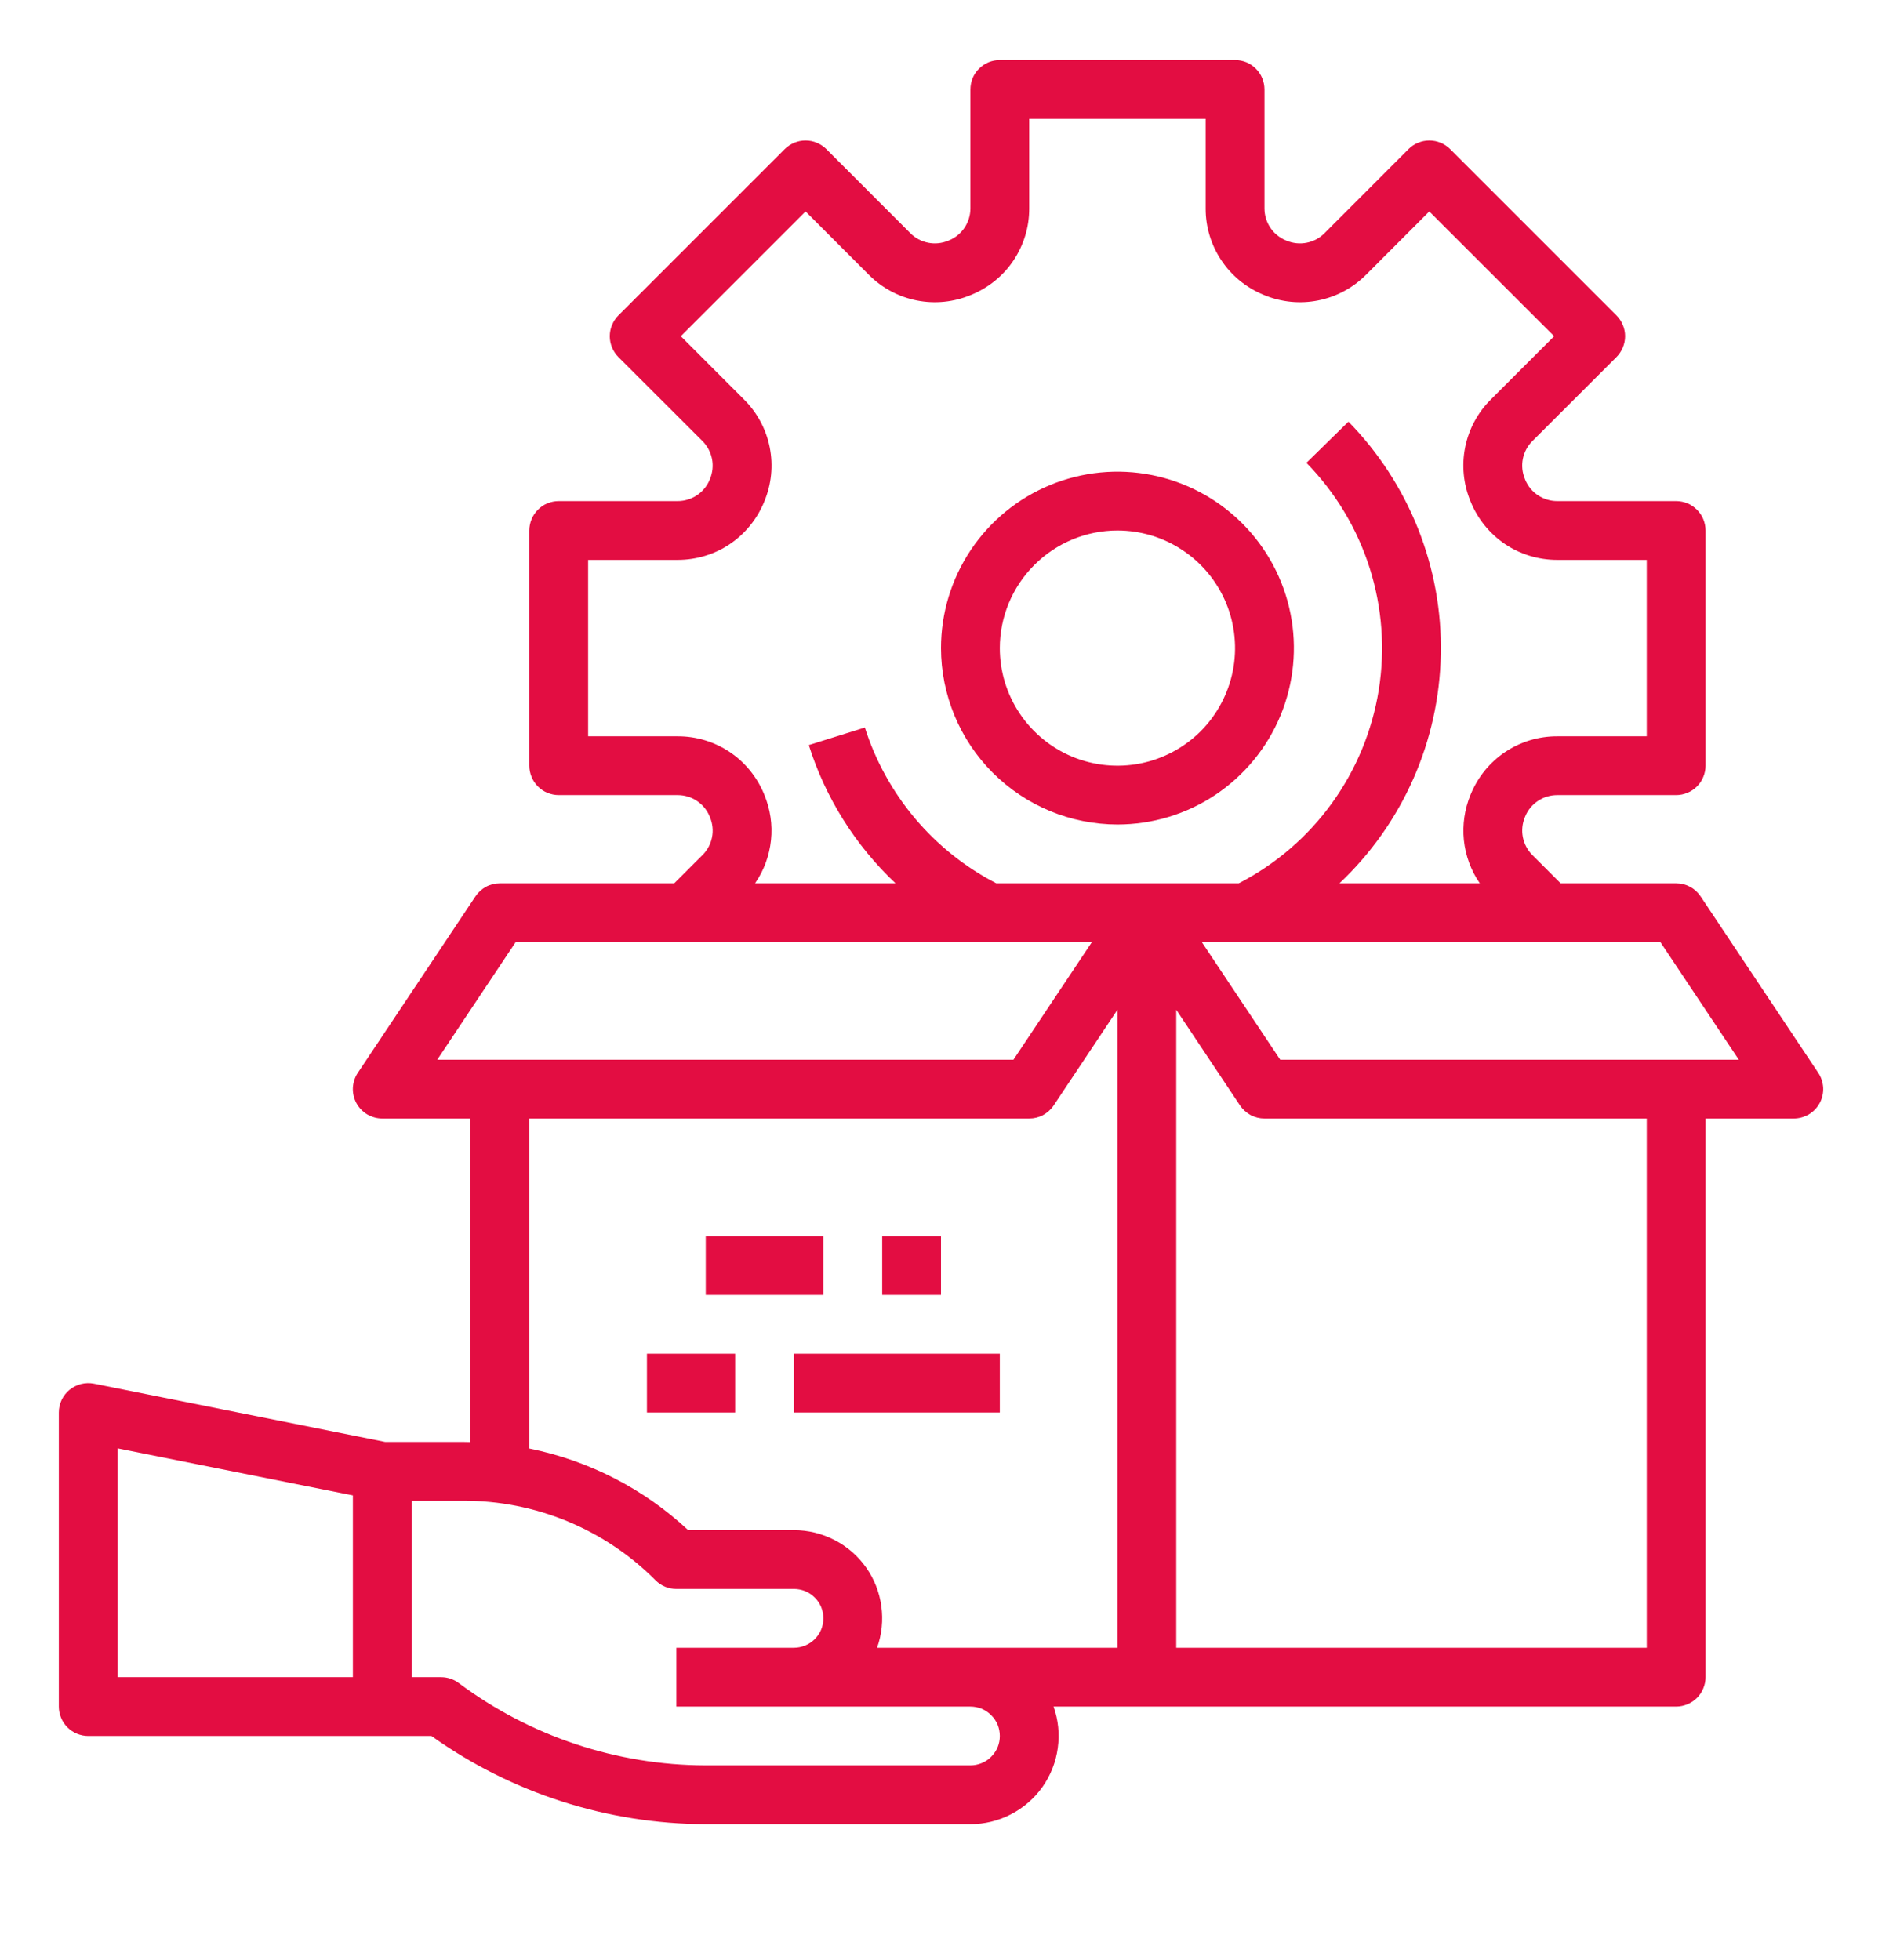 <svg width="24" height="25" viewBox="0 0 24 25" fill="none" xmlns="http://www.w3.org/2000/svg">
<g clip-path="url(#clip0)">
<path d="M1.125 22.141H5.502C6.523 22.87 7.746 23.263 9 23.266H12.375C12.555 23.266 12.732 23.223 12.892 23.14C13.052 23.057 13.19 22.938 13.294 22.791C13.398 22.643 13.465 22.474 13.489 22.295C13.514 22.117 13.496 21.936 13.435 21.766H21.375C21.424 21.766 21.473 21.756 21.518 21.737C21.564 21.718 21.605 21.691 21.64 21.656C21.675 21.621 21.703 21.58 21.721 21.534C21.74 21.489 21.75 21.44 21.75 21.391V14.266H22.875C22.943 14.266 23.009 14.247 23.068 14.213C23.126 14.178 23.174 14.128 23.206 14.068C23.238 14.008 23.253 13.941 23.25 13.873C23.246 13.805 23.225 13.739 23.187 13.683L21.687 11.433C21.653 11.382 21.606 11.339 21.552 11.31C21.497 11.281 21.437 11.266 21.375 11.266H19.902L19.541 10.905C19.479 10.843 19.437 10.764 19.42 10.677C19.403 10.591 19.413 10.501 19.447 10.42L19.45 10.413C19.483 10.332 19.54 10.263 19.613 10.215C19.685 10.166 19.771 10.141 19.858 10.141H21.375C21.424 10.141 21.473 10.131 21.518 10.112C21.564 10.094 21.605 10.066 21.64 10.031C21.675 9.996 21.703 9.955 21.721 9.909C21.74 9.864 21.75 9.815 21.75 9.766V6.766C21.75 6.717 21.74 6.668 21.721 6.622C21.703 6.577 21.675 6.536 21.64 6.501C21.605 6.466 21.564 6.438 21.518 6.419C21.473 6.401 21.424 6.391 21.375 6.391H19.858C19.771 6.391 19.685 6.365 19.613 6.317C19.54 6.269 19.484 6.2 19.45 6.119L19.446 6.108C19.412 6.027 19.403 5.938 19.42 5.852C19.437 5.767 19.479 5.688 19.541 5.626L20.614 4.554C20.649 4.519 20.676 4.477 20.695 4.432C20.714 4.386 20.724 4.338 20.724 4.288C20.724 4.239 20.714 4.19 20.695 4.145C20.676 4.099 20.649 4.058 20.614 4.023L18.493 1.902C18.458 1.867 18.416 1.839 18.371 1.821C18.326 1.802 18.277 1.792 18.227 1.792C18.178 1.792 18.13 1.802 18.084 1.821C18.038 1.839 17.997 1.867 17.962 1.902L16.89 2.975C16.828 3.037 16.749 3.079 16.663 3.096C16.577 3.113 16.488 3.104 16.408 3.07L16.397 3.066C16.317 3.032 16.247 2.976 16.199 2.903C16.151 2.831 16.125 2.745 16.125 2.658V1.141C16.125 1.092 16.115 1.043 16.096 0.997C16.078 0.952 16.05 0.911 16.015 0.876C15.98 0.841 15.939 0.813 15.893 0.794C15.848 0.776 15.799 0.766 15.75 0.766H12.75C12.701 0.766 12.652 0.776 12.607 0.794C12.561 0.813 12.52 0.841 12.485 0.876C12.45 0.911 12.422 0.952 12.403 0.997C12.385 1.043 12.375 1.092 12.375 1.141V2.658C12.375 2.745 12.349 2.831 12.301 2.903C12.252 2.976 12.183 3.033 12.102 3.066L12.092 3.07C12.011 3.104 11.922 3.113 11.837 3.096C11.751 3.079 11.672 3.037 11.61 2.975L10.538 1.902C10.467 1.832 10.372 1.792 10.273 1.792C10.173 1.792 10.078 1.832 10.007 1.902L7.886 4.023C7.851 4.058 7.824 4.099 7.805 4.145C7.786 4.19 7.776 4.239 7.776 4.288C7.776 4.338 7.786 4.386 7.805 4.432C7.824 4.477 7.851 4.519 7.886 4.554L8.959 5.626C9.021 5.689 9.063 5.768 9.08 5.854C9.097 5.941 9.087 6.03 9.053 6.112L9.05 6.119C9.017 6.199 8.96 6.268 8.887 6.317C8.815 6.365 8.729 6.391 8.642 6.391H7.125C7.076 6.391 7.027 6.401 6.981 6.419C6.936 6.438 6.895 6.466 6.86 6.501C6.825 6.536 6.797 6.577 6.779 6.622C6.76 6.668 6.75 6.717 6.75 6.766V9.766C6.75 9.815 6.76 9.864 6.779 9.909C6.797 9.955 6.825 9.996 6.86 10.031C6.895 10.066 6.936 10.094 6.981 10.112C7.027 10.131 7.076 10.141 7.125 10.141H8.642C8.729 10.141 8.815 10.166 8.887 10.215C8.96 10.263 9.016 10.332 9.05 10.413L9.054 10.424C9.088 10.505 9.097 10.594 9.08 10.679C9.063 10.765 9.021 10.844 8.959 10.905L8.598 11.266H6.375C6.313 11.266 6.252 11.281 6.198 11.31C6.144 11.339 6.097 11.382 6.063 11.433L4.563 13.683C4.525 13.739 4.504 13.805 4.5 13.873C4.497 13.941 4.512 14.008 4.544 14.068C4.576 14.128 4.624 14.178 4.682 14.213C4.741 14.247 4.807 14.266 4.875 14.266H6V18.393C5.97 18.392 5.939 18.391 5.909 18.391H4.912L1.199 17.648C1.144 17.637 1.088 17.639 1.034 17.652C0.98 17.666 0.93 17.691 0.887 17.726C0.844 17.761 0.81 17.805 0.786 17.855C0.762 17.906 0.75 17.96 0.75 18.016V21.766C0.75 21.815 0.76 21.864 0.779 21.909C0.797 21.955 0.825 21.996 0.86 22.031C0.895 22.066 0.936 22.093 0.981 22.112C1.027 22.131 1.076 22.141 1.125 22.141ZM21 21.016H15V12.879L15.813 14.099C15.847 14.15 15.894 14.192 15.948 14.222C16.003 14.251 16.063 14.266 16.125 14.266H21V21.016ZM22.174 13.516H16.326L15.326 12.016H21.174L22.174 13.516ZM9.747 10.137C9.747 10.136 9.745 10.132 9.745 10.132L9.743 10.127C9.653 9.909 9.501 9.722 9.305 9.591C9.109 9.46 8.878 9.39 8.642 9.391H7.5V7.141H8.642C8.878 7.141 9.109 7.072 9.305 6.941C9.501 6.809 9.653 6.623 9.743 6.405L9.745 6.4L9.747 6.395C9.838 6.178 9.862 5.938 9.816 5.706C9.77 5.475 9.656 5.262 9.489 5.096L8.682 4.288L10.273 2.697L11.08 3.505C11.246 3.672 11.459 3.786 11.69 3.832C11.922 3.878 12.161 3.854 12.379 3.763L12.389 3.759C12.607 3.669 12.794 3.517 12.925 3.321C13.056 3.124 13.126 2.894 13.125 2.658V1.516H15.375V2.658C15.374 2.894 15.444 3.124 15.575 3.32C15.706 3.517 15.893 3.669 16.111 3.759L16.12 3.763C16.338 3.854 16.578 3.878 16.809 3.832C17.041 3.786 17.253 3.672 17.42 3.505L18.227 2.697L19.819 4.288L19.011 5.096C18.844 5.262 18.73 5.475 18.684 5.706C18.638 5.937 18.662 6.177 18.753 6.395C18.753 6.395 18.755 6.4 18.755 6.4L18.757 6.405C18.847 6.623 18.999 6.809 19.195 6.941C19.391 7.072 19.622 7.141 19.858 7.141H21V9.391H19.858C19.622 9.39 19.391 9.46 19.195 9.591C18.999 9.722 18.847 9.909 18.757 10.127L18.755 10.132L18.753 10.136C18.677 10.319 18.648 10.519 18.668 10.716C18.689 10.913 18.758 11.102 18.871 11.266H17.081C17.48 10.89 17.8 10.438 18.022 9.936C18.244 9.435 18.363 8.894 18.374 8.346C18.385 7.798 18.286 7.253 18.084 6.744C17.881 6.234 17.58 5.77 17.196 5.378L16.66 5.903C17.03 6.281 17.306 6.74 17.466 7.243C17.626 7.747 17.666 8.281 17.582 8.803C17.498 9.324 17.293 9.819 16.983 10.247C16.673 10.675 16.267 11.024 15.797 11.266H12.705C12.308 11.061 11.957 10.78 11.669 10.439C11.382 10.098 11.164 9.704 11.029 9.279L10.314 9.503C10.526 10.175 10.907 10.782 11.42 11.266H9.629C9.742 11.102 9.811 10.914 9.832 10.716C9.853 10.519 9.823 10.32 9.747 10.137ZM6.576 12.016H13.924L12.924 13.516H5.576L6.576 12.016ZM6.75 14.266H13.125C13.187 14.266 13.248 14.251 13.302 14.222C13.356 14.192 13.403 14.15 13.437 14.099L14.25 12.879V21.016L11.185 21.016C11.245 20.846 11.264 20.665 11.239 20.486C11.215 20.308 11.148 20.138 11.044 19.991C10.94 19.844 10.802 19.724 10.642 19.642C10.482 19.559 10.305 19.516 10.125 19.516H10.125L8.776 19.516C8.21 18.988 7.509 18.628 6.75 18.475V14.266ZM8.36 20.156C8.395 20.191 8.436 20.219 8.482 20.238C8.527 20.256 8.576 20.266 8.625 20.266H8.625L10.125 20.266C10.174 20.266 10.223 20.276 10.268 20.294C10.314 20.313 10.355 20.341 10.39 20.376C10.425 20.41 10.453 20.452 10.472 20.497C10.49 20.543 10.5 20.591 10.5 20.641C10.5 20.69 10.49 20.739 10.472 20.784C10.453 20.83 10.425 20.871 10.39 20.906C10.355 20.941 10.314 20.968 10.269 20.987C10.223 21.006 10.174 21.016 10.125 21.016H8.625V21.766L12.375 21.766C12.424 21.766 12.473 21.776 12.519 21.794C12.564 21.813 12.605 21.841 12.64 21.876C12.675 21.91 12.703 21.952 12.722 21.997C12.741 22.043 12.75 22.092 12.75 22.141C12.75 22.19 12.741 22.239 12.722 22.285C12.703 22.33 12.675 22.371 12.64 22.406C12.606 22.441 12.564 22.469 12.519 22.487C12.473 22.506 12.424 22.516 12.375 22.516H9C7.864 22.514 6.76 22.145 5.85 21.466C5.785 21.417 5.706 21.391 5.625 21.391H5.25V19.141H5.909C6.364 19.14 6.815 19.229 7.236 19.403C7.657 19.577 8.039 19.833 8.36 20.156ZM1.5 18.473L4.5 19.073V21.391H1.5V18.473Z" fill="#E30D42"/>
<path d="M14.25 10.516C14.695 10.516 15.13 10.384 15.5 10.137C15.87 9.889 16.158 9.538 16.329 9.127C16.499 8.716 16.544 8.263 16.457 7.827C16.37 7.39 16.156 6.99 15.841 6.675C15.526 6.36 15.125 6.146 14.689 6.059C14.252 5.972 13.8 6.017 13.389 6.187C12.978 6.357 12.626 6.646 12.379 7.016C12.132 7.386 12 7.821 12 8.266C12.001 8.862 12.238 9.434 12.66 9.856C13.082 10.278 13.653 10.515 14.25 10.516ZM14.25 6.766C14.547 6.766 14.837 6.854 15.083 7.019C15.33 7.183 15.522 7.418 15.636 7.692C15.749 7.966 15.779 8.268 15.721 8.559C15.663 8.849 15.52 9.117 15.311 9.327C15.101 9.536 14.834 9.679 14.543 9.737C14.252 9.795 13.95 9.765 13.676 9.652C13.402 9.538 13.168 9.346 13.003 9.099C12.838 8.853 12.75 8.563 12.75 8.266C12.75 7.868 12.909 7.487 13.19 7.206C13.471 6.924 13.852 6.766 14.25 6.766Z" fill="#E30D42"/>
<path d="M12 15.766H11.25V16.516H12V15.766Z" fill="#E30D42"/>
<path d="M10.5 15.766H9V16.516H10.5V15.766Z" fill="#E30D42"/>
<path d="M12.75 17.266H10.125V18.016H12.75V17.266Z" fill="#E30D42"/>
<path d="M9.375 17.266H8.25V18.016H9.375V17.266Z" fill="#E30D42"/>
</g>
<defs>
<clipPath id="clip0">
<rect width="24" height="24" fill="white" transform="translate(0 0.016)"/>
</clipPath>
</defs>
</svg>
